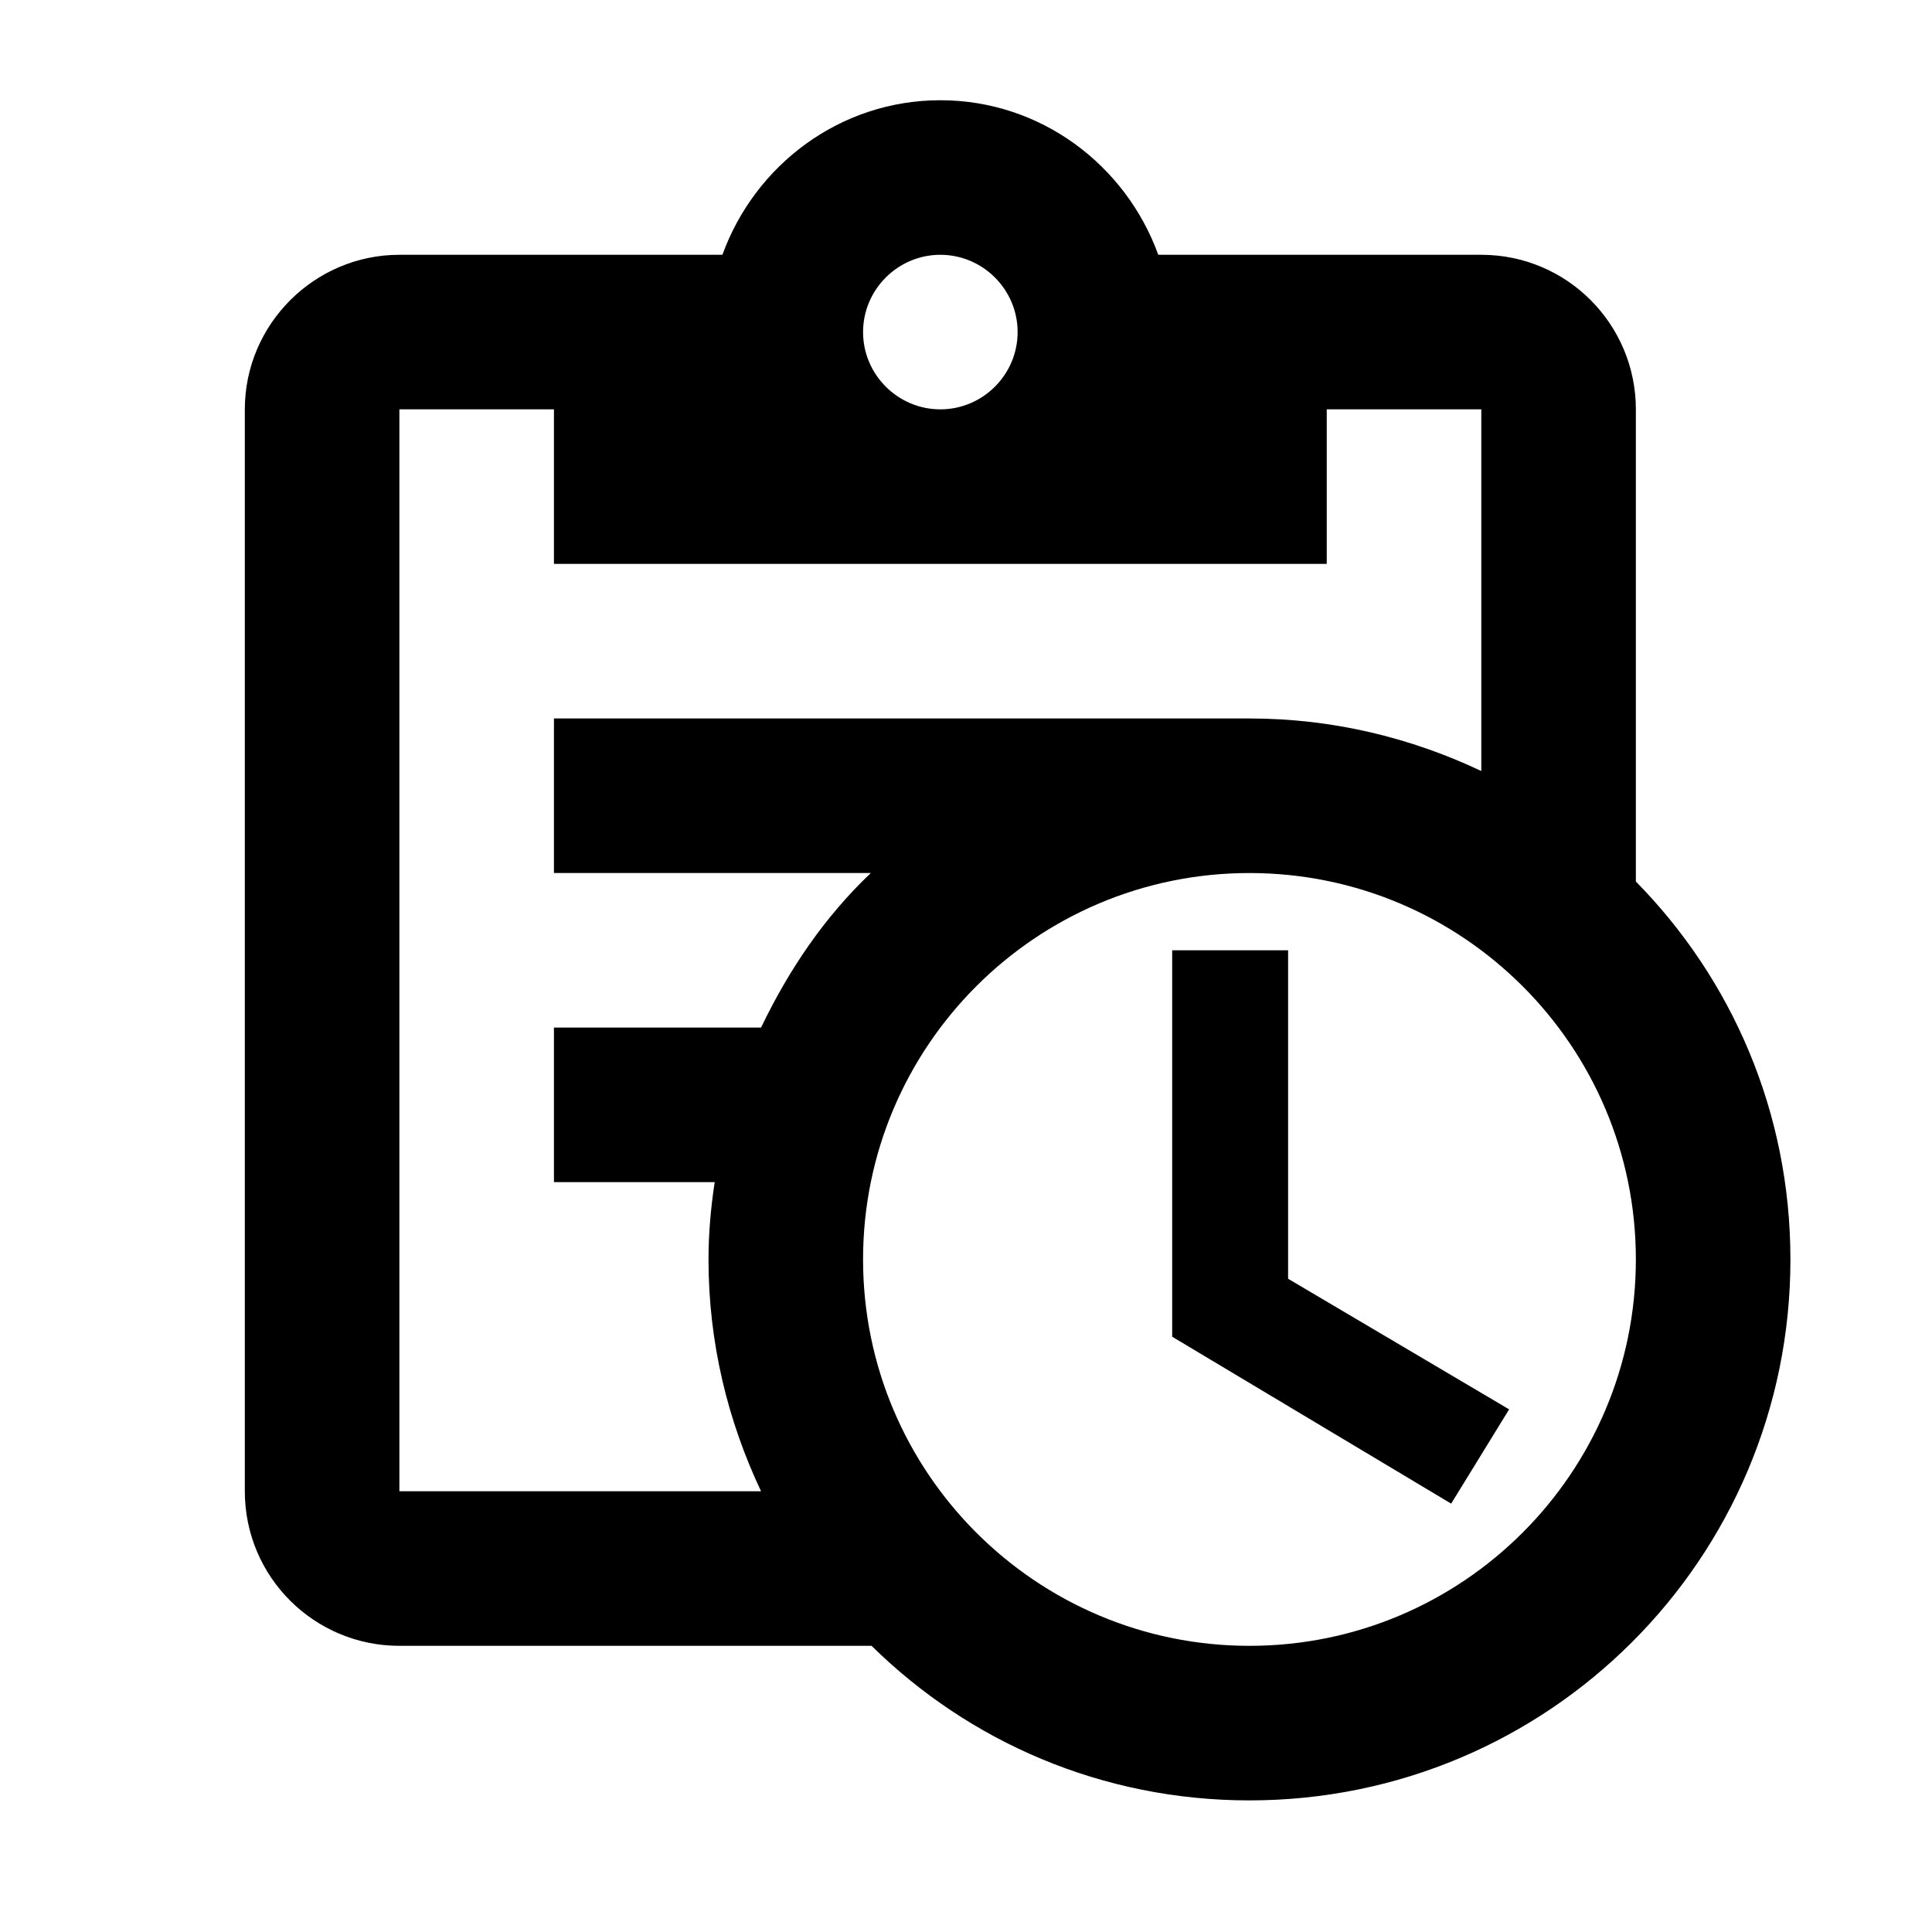 <svg width="25" height="25" viewBox="0 0 25 25" fill="none" xmlns="http://www.w3.org/2000/svg">
<path d="M21.168 11.407V5.297C21.168 4.197 20.278 3.297 19.168 3.297H14.988C14.568 2.137 13.468 1.297 12.168 1.297C10.868 1.297 9.768 2.137 9.348 3.297H5.168C4.068 3.297 3.168 4.197 3.168 5.297V19.297C3.168 20.407 4.068 21.297 5.168 21.297H11.278C12.538 22.537 14.258 23.297 16.168 23.297C20.038 23.297 23.168 20.167 23.168 16.297C23.168 14.387 22.408 12.667 21.168 11.407ZM12.168 3.297C12.718 3.297 13.168 3.747 13.168 4.297C13.168 4.847 12.718 5.297 12.168 5.297C11.618 5.297 11.168 4.847 11.168 4.297C11.168 3.747 11.618 3.297 12.168 3.297ZM5.168 19.297V5.297H7.168V7.297H17.168V5.297H19.168V9.977C18.258 9.547 17.248 9.297 16.168 9.297H7.168V11.297H11.268C10.668 11.867 10.208 12.547 9.848 13.297H7.168V15.297H9.248C9.198 15.627 9.168 15.957 9.168 16.297C9.168 17.377 9.418 18.387 9.848 19.297H5.168ZM16.168 21.297C13.408 21.297 11.168 19.057 11.168 16.297C11.168 13.537 13.408 11.297 16.168 11.297C18.928 11.297 21.168 13.537 21.168 16.297C21.168 19.057 18.928 21.297 16.168 21.297ZM16.668 16.547L19.528 18.237L18.778 19.457L15.168 17.297V12.297H16.668V16.547Z" fill="black"/>
</svg>
